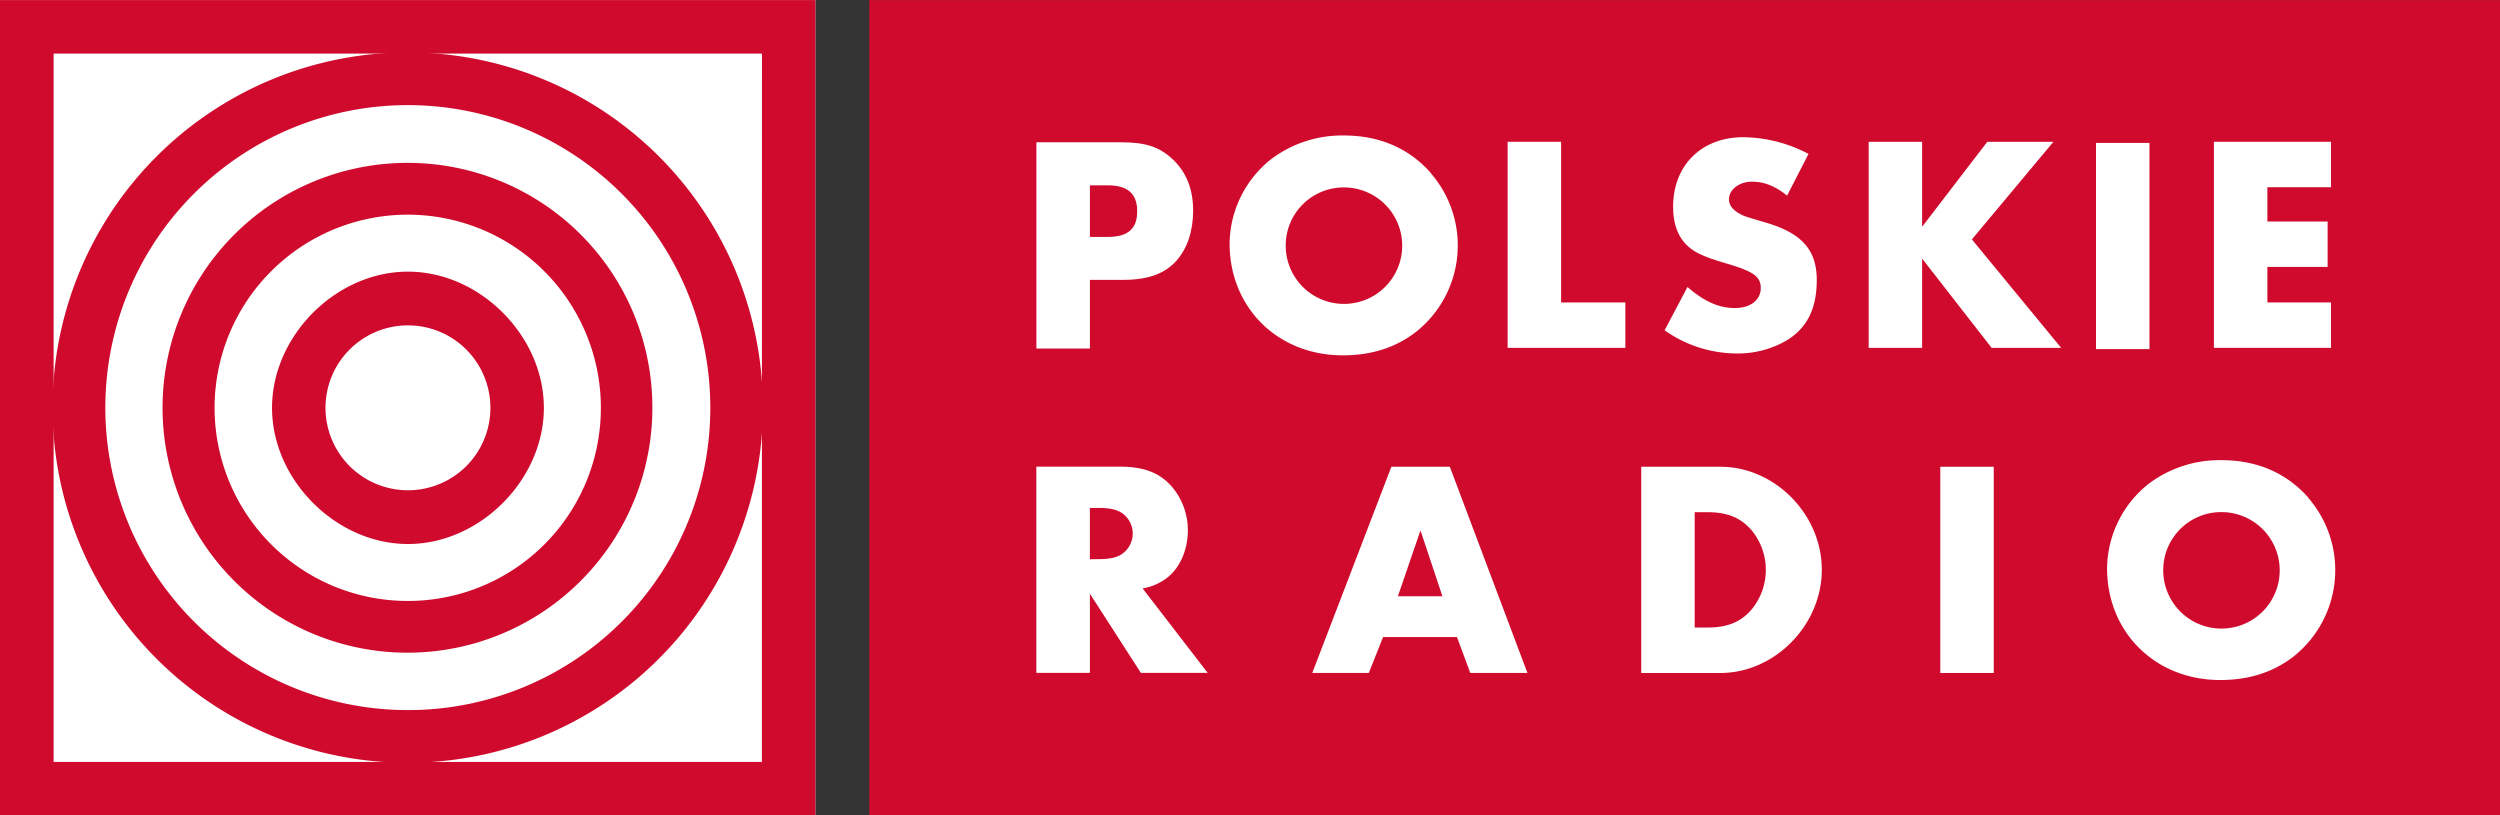 <svg width="211.67mm" height="69.039mm" version="1.1" viewBox="0 0 211.67 69.039" xmlns="http://www.w3.org/2000/svg">
 <rect x="0" y="0" width="211.67" height="69.039" fill="#333333" stroke="none"/>
 <g transform="translate(255.51 -130.94)">
  <path d="m-255.51 130.94h69.036v69.036h-69.036z" fill="#fff" stroke-width=".344"/>
  <g fill="#cf0a2c" stroke-width=".308">
   <path class="cls-4" d="m-220.95 135.38a30.071 30.071 0 1 0 30.031 30.071 30.049 30.049 0 0 0-30.031-30.071m0 55.682a25.611 25.611 0 1 1 25.58-25.611 25.58 25.58 0 0 1-25.58 25.611"/>
   <path class="cls-4" d="m-220.97 144.73a20.736 20.736 0 1 0 20.695 20.736 20.714 20.714 0 0 0-20.695-20.736m0 37.092a16.353 16.353 0 1 1 16.334-16.353 16.334 16.334 0 0 1-16.334 16.353"/>
   <path class="cls-4" d="m-220.97 153.94c-6.087 0-11.508 5.43-11.508 11.53 0 6.099 5.421 11.53 11.508 11.53s11.508-5.43 11.508-11.53c0-6.099-5.421-11.53-11.508-11.53m0 18.51a6.981 6.981 0 1 1 6.981-6.981 6.974 6.974 0 0 1-6.968 6.981"/>
   <path class="cls-4" d="m-255.51 199.98h69.036v-69.036h-69.036zm64.506-4.53h-59.966v-59.969h59.975z"/>
   <path d="m-181.91 130.95h138.07v69.036h-138.07z"/>
  </g>
  <g fill="#fff">
   <g stroke-width=".308">
    <path class="cls-2" d="m-134.36 145.61a9.341 9.341 0 0 1-1.257 13.428c-1.729 1.335-3.769 1.988-6.204 1.988-5.498 0-9.582-4.031-9.582-9.477a9.246 9.246 0 0 1 3.535-7.147 9.982 9.982 0 0 1 6.124-1.991c3.036 0 5.523 1.073 7.397 3.193m-12.303 6.047a4.931 4.931 0 1 0 4.931-4.842 4.91 4.91 0 0 0-4.931 4.842"/>
    <path class="cls-2" d="m-104.2 147.5c-1.02-0.811-1.939-1.177-2.983-1.177s-1.939 0.653-1.939 1.492c0 0.549 0.391 0.995 1.177 1.362 0.234 0.105 0.419 0.157 1.963 0.616 3.036 0.891 4.293 2.33 4.293 4.842 0 2.407-0.786 4.007-2.466 5.079a8.192 8.192 0 0 1-4.346 1.153 10.617 10.617 0 0 1-6.072-1.963l1.939-3.664c1.415 1.233 2.669 1.781 4.007 1.781 1.338 0 2.197-0.681 2.197-1.701 0-0.943-0.616-1.387-2.721-2.016-1.991-0.576-2.749-0.925-3.39-1.467-0.863-0.758-1.31-1.886-1.31-3.39 0-3.507 2.407-5.89 5.942-5.89a12.109 12.109 0 0 1 5.523 1.415z"/>
    <path class="cls-2" d="m-163.23 160.45h-4.53v-17.462h7.199c2.04 0 3.245 0.391 4.37 1.467 1.125 1.076 1.701 2.487 1.701 4.315 0 1.729-0.496 3.221-1.415 4.241-0.968 1.1-2.407 1.624-4.503 1.624h-2.823zm1.492-9.449c1.729 0 2.512-0.681 2.512-2.173 0-1.492-0.811-2.197-2.487-2.197h-1.516v4.37z"/>
   </g>
   <path transform="matrix(.308 0 0 .308 -280.87 77.029)" d="m496.78 270.66v-56.65h14.7v44.17h17.66v12.48z"/>
   <path transform="matrix(.308 0 0 .308 -280.87 77.029)" d="m610.72 237.37 17.92-23.36h18.18l-22.42 26.84 24.54 29.81h-19.11l-19.11-24.54v24.54h-14.69v-56.65h14.69z"/>
   <path d="m-78.046 143.04h4.527v17.459h-4.527z" stroke-width=".308"/>
   <path transform="matrix(.308 0 0 .308 -280.87 77.029)" d="m690.93 214.01h32.19v12.49h-17.49v9.43h16.56v12.48h-16.56v9.77h17.49v12.48h-32.19z"/>
   <g stroke-width=".308">
    <path class="cls-2" d="m-153.26 187.91h-5.655l-4.315-6.7v6.7h-4.534v-17.459h7.042c1.991 0 3.273 0.472 4.293 1.541a5.652 5.652 0 0 1 1.492 3.846c0 1.597-0.616 3.082-1.673 3.954a4.669 4.669 0 0 1-2.157 0.968zm-9.135-9.631c0.863 0 1.519-0.157 1.935-0.472a2.108 2.108 0 0 0 0-3.39c-0.419-0.308-1.073-0.472-1.935-0.472h-0.838v4.346z"/>
    <path class="cls-2" d="m-138.41 184.88-1.205 3.036h-4.789l6.7-17.459h4.947l6.571 17.459h-4.839l-1.125-3.036zm3.168-9.03-1.911 5.575h3.769z"/>
    <path class="cls-2" d="m-116.55 170.46h6.703c4.608 0 8.586 4.031 8.586 8.716 0 4.685-3.979 8.744-8.586 8.744h-6.703zm5.575 13.613c1.701 0 2.801-0.444 3.717-1.467a5.27 5.27 0 0 0 0-6.833c-0.925-1.02-2.016-1.467-3.717-1.467h-1.048v9.764z"/>
    <path d="m-91.23 170.46h4.527v17.459h-4.527z"/>
    <path class="cls-2" d="m-60.066 173.1a9.341 9.341 0 0 1-1.257 13.428c-1.729 1.335-3.769 1.988-6.204 1.988-5.498 0-9.582-4.031-9.582-9.477a9.246 9.246 0 0 1 3.535-7.147 9.986 9.986 0 0 1 6.127-1.991c3.036 0 5.523 1.073 7.397 3.193m-12.303 6.047a4.931 4.931 0 1 0 4.931-4.842 4.91 4.91 0 0 0-4.931 4.842"/>
   </g>
  </g>
 </g>
</svg>
